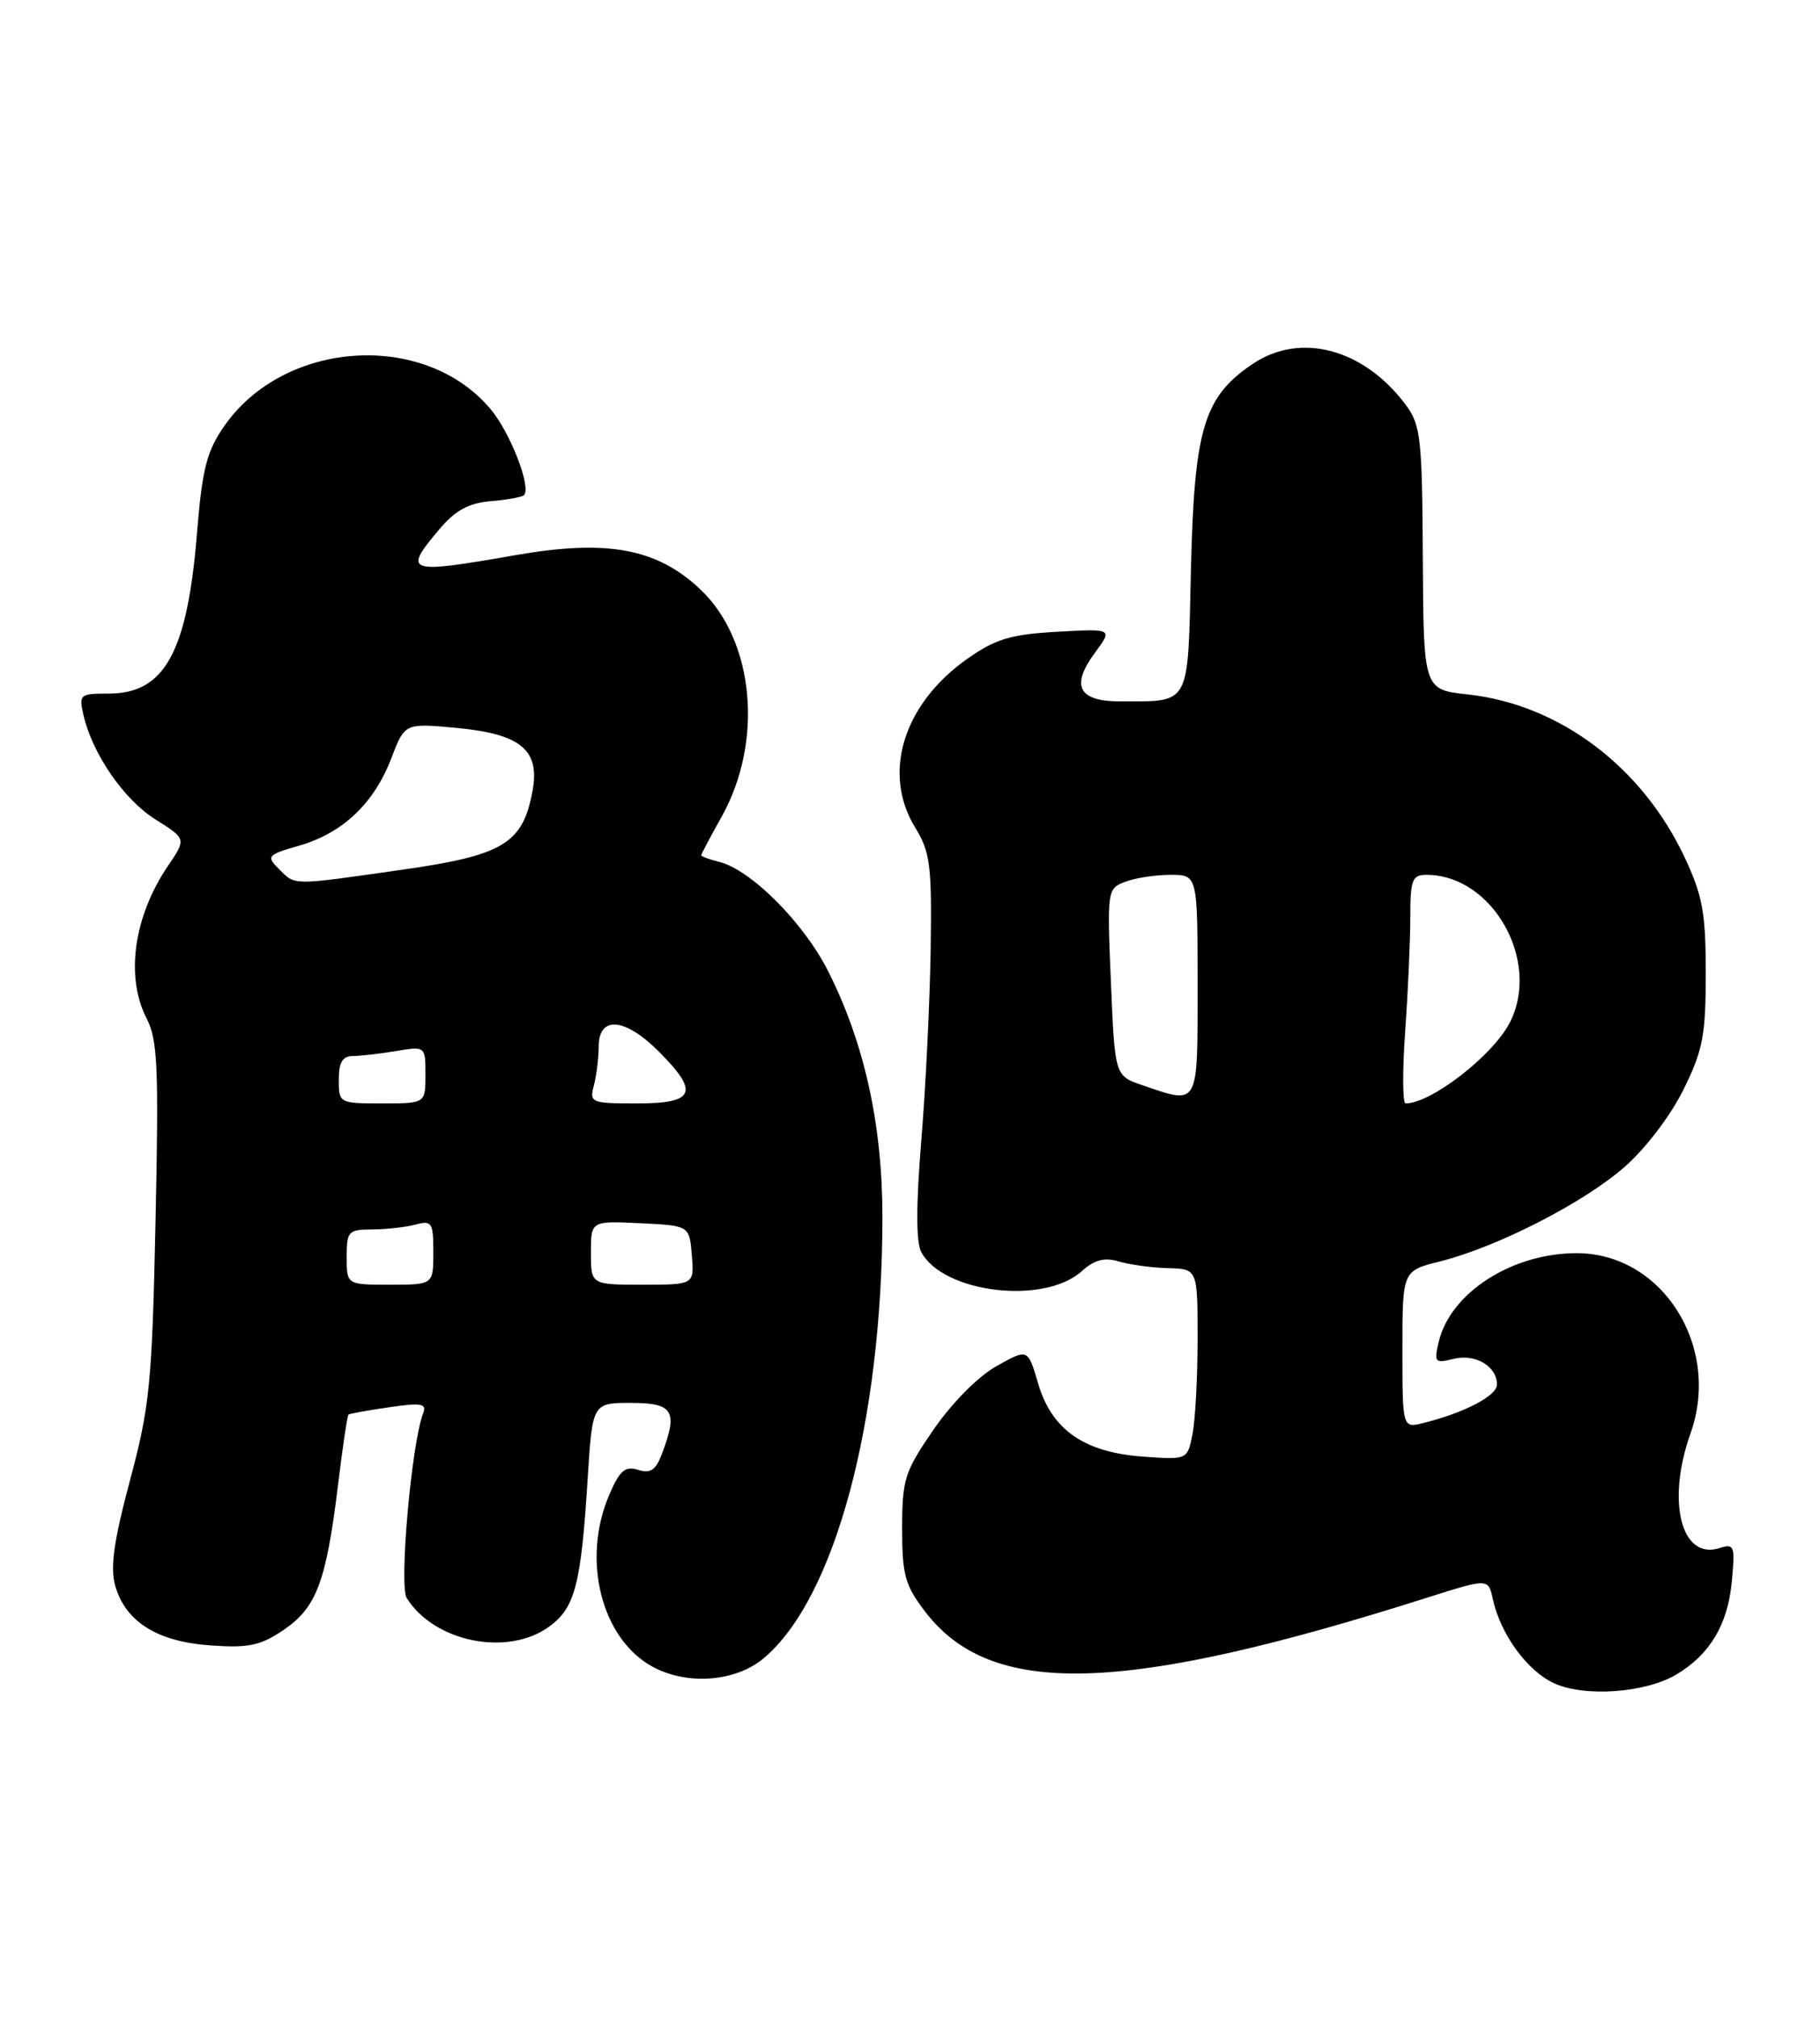 <?xml version="1.0" encoding="UTF-8" standalone="no"?>
<!DOCTYPE svg PUBLIC "-//W3C//DTD SVG 1.1//EN" "http://www.w3.org/Graphics/SVG/1.1/DTD/svg11.dtd" >
<svg xmlns="http://www.w3.org/2000/svg" xmlns:xlink="http://www.w3.org/1999/xlink" version="1.1" viewBox="0 0 231 256">
 <g >
 <path fill="currentColor"
d=" M 212.77 212.46 C 217.01 209.93 219.28 206.15 219.80 200.74 C 220.24 196.11 220.14 195.82 218.24 196.42 C 213.38 197.97 211.49 190.50 214.56 181.88 C 218.49 170.86 211.01 159.01 200.12 159.00 C 191.88 159.00 184.07 164.03 182.60 170.28 C 182.00 172.85 182.13 173.01 184.49 172.41 C 187.25 171.72 190.00 173.35 190.00 175.67 C 190.00 177.09 185.90 179.24 180.69 180.54 C 178.00 181.22 178.00 181.22 178.00 171.23 C 178.00 161.24 178.00 161.24 182.75 160.05 C 190.01 158.24 201.04 152.60 206.23 148.03 C 208.89 145.69 212.09 141.48 213.69 138.21 C 216.14 133.24 216.50 131.34 216.50 123.50 C 216.50 115.84 216.10 113.65 213.84 108.82 C 208.43 97.28 197.93 89.38 186.30 88.11 C 180.68 87.50 180.68 87.50 180.59 70.83 C 180.51 55.63 180.32 53.91 178.44 51.39 C 173.11 44.24 165.08 42.09 159.00 46.17 C 152.80 50.34 151.58 54.37 151.16 72.16 C 150.75 89.81 151.20 88.96 142.22 88.99 C 136.88 89.00 135.85 87.04 138.98 82.81 C 141.24 79.76 141.24 79.76 134.16 80.16 C 128.28 80.49 126.36 81.07 122.80 83.57 C 114.65 89.30 111.92 98.10 116.16 105.00 C 118.07 108.12 118.28 109.79 118.12 120.50 C 118.02 127.10 117.49 138.01 116.93 144.75 C 116.26 152.94 116.26 157.61 116.93 158.86 C 119.71 164.06 132.50 165.59 137.28 161.30 C 138.91 159.84 140.16 159.50 142.00 160.05 C 143.38 160.46 146.19 160.85 148.25 160.90 C 152.00 161.00 152.00 161.00 152.00 169.88 C 152.00 174.76 151.71 180.21 151.35 181.98 C 150.71 185.22 150.71 185.22 145.04 184.81 C 137.58 184.27 133.46 181.39 131.75 175.49 C 130.46 171.10 130.46 171.10 126.48 173.33 C 124.16 174.63 120.83 177.99 118.50 181.37 C 114.81 186.73 114.51 187.69 114.50 193.91 C 114.50 199.80 114.86 201.13 117.39 204.44 C 125.78 215.46 142.44 215.00 181.20 202.69 C 188.90 200.25 188.90 200.25 189.48 202.91 C 190.46 207.38 193.86 212.03 197.27 213.58 C 201.18 215.35 208.86 214.79 212.77 212.46 Z  M 96.94 210.39 C 105.96 202.81 111.99 180.37 112.00 154.41 C 112.00 142.70 109.71 132.34 105.11 123.22 C 102.00 117.06 95.33 110.37 91.28 109.35 C 90.02 109.04 89.00 108.66 89.00 108.52 C 89.00 108.37 90.17 106.16 91.60 103.61 C 96.93 94.06 95.75 81.32 88.94 74.83 C 83.42 69.57 77.07 68.39 65.35 70.45 C 51.60 72.85 51.10 72.68 55.75 67.17 C 57.79 64.75 59.47 63.83 62.28 63.59 C 64.36 63.42 66.26 63.07 66.50 62.83 C 67.48 61.86 64.76 54.87 62.25 51.89 C 53.88 41.94 36.06 43.10 28.44 54.09 C 26.23 57.28 25.66 59.51 25.00 67.70 C 23.77 82.77 20.89 88.00 13.81 88.00 C 10.12 88.00 9.99 88.12 10.60 90.75 C 11.74 95.68 15.73 101.45 19.73 103.97 C 23.65 106.43 23.65 106.43 21.34 109.83 C 16.96 116.28 15.89 123.94 18.61 129.22 C 20.01 131.91 20.16 135.45 19.74 154.92 C 19.30 175.51 19.02 178.41 16.50 187.82 C 14.42 195.61 13.97 198.89 14.63 201.22 C 15.94 205.78 19.98 208.30 26.74 208.77 C 31.56 209.11 33.07 208.79 36.00 206.80 C 40.16 203.98 41.39 200.71 42.88 188.60 C 43.47 183.70 44.08 179.60 44.23 179.48 C 44.38 179.36 46.70 178.94 49.39 178.55 C 53.51 177.95 54.19 178.07 53.70 179.34 C 52.23 183.17 50.63 201.19 51.62 202.76 C 55.18 208.40 64.53 210.23 69.79 206.32 C 72.99 203.95 73.75 200.97 74.58 187.75 C 75.19 178.00 75.19 178.00 80.09 178.00 C 85.47 178.00 86.08 179.02 84.00 184.50 C 83.23 186.54 82.54 186.99 80.98 186.49 C 79.34 185.97 78.65 186.57 77.32 189.68 C 73.79 197.91 76.33 207.94 82.84 211.48 C 87.24 213.86 93.38 213.39 96.94 210.39 Z  M 178.35 130.85 C 178.71 125.81 179.00 119.29 179.00 116.35 C 179.00 111.62 179.24 111.00 181.05 111.00 C 189.48 111.00 195.65 122.01 191.60 129.80 C 189.42 133.97 181.63 140.00 178.40 140.00 C 178.02 140.00 177.99 135.88 178.35 130.85 Z  M 145.00 137.69 C 141.50 136.50 141.50 136.50 141.00 124.63 C 140.51 112.93 140.53 112.74 142.82 111.88 C 144.09 111.39 146.68 111.00 148.57 111.00 C 152.00 111.00 152.00 111.00 152.00 125.00 C 152.00 140.58 152.23 140.16 145.00 137.69 Z  M 44.00 159.50 C 44.00 156.22 44.20 156.00 47.25 155.99 C 49.04 155.98 51.51 155.70 52.75 155.37 C 54.82 154.82 55.00 155.10 55.00 158.88 C 55.00 163.00 55.00 163.00 49.50 163.00 C 44.00 163.00 44.00 163.00 44.00 159.50 Z  M 75.00 158.95 C 75.00 154.90 75.00 154.90 81.25 155.20 C 87.50 155.50 87.50 155.50 87.81 159.25 C 88.12 163.00 88.12 163.00 81.56 163.00 C 75.00 163.00 75.00 163.00 75.00 158.95 Z  M 43.00 137.00 C 43.00 134.81 43.47 134.00 44.75 133.99 C 45.71 133.98 48.19 133.70 50.25 133.36 C 54.00 132.74 54.00 132.74 54.00 136.37 C 54.00 140.00 54.00 140.00 48.50 140.00 C 43.06 140.00 43.00 139.97 43.00 137.00 Z  M 75.37 137.75 C 75.70 136.51 75.98 134.26 75.99 132.75 C 76.01 128.84 79.32 129.12 83.60 133.40 C 88.80 138.60 88.22 140.00 80.88 140.00 C 75.03 140.00 74.79 139.90 75.37 137.75 Z  M 35.41 110.27 C 33.77 108.63 33.90 108.47 38.02 107.28 C 43.51 105.69 47.49 101.91 49.67 96.20 C 51.37 91.75 51.37 91.75 57.89 92.35 C 66.12 93.12 68.57 95.15 67.58 100.40 C 66.34 107.05 63.87 108.53 50.98 110.36 C 36.87 112.37 37.52 112.37 35.41 110.27 Z "/>
</g>
</svg>